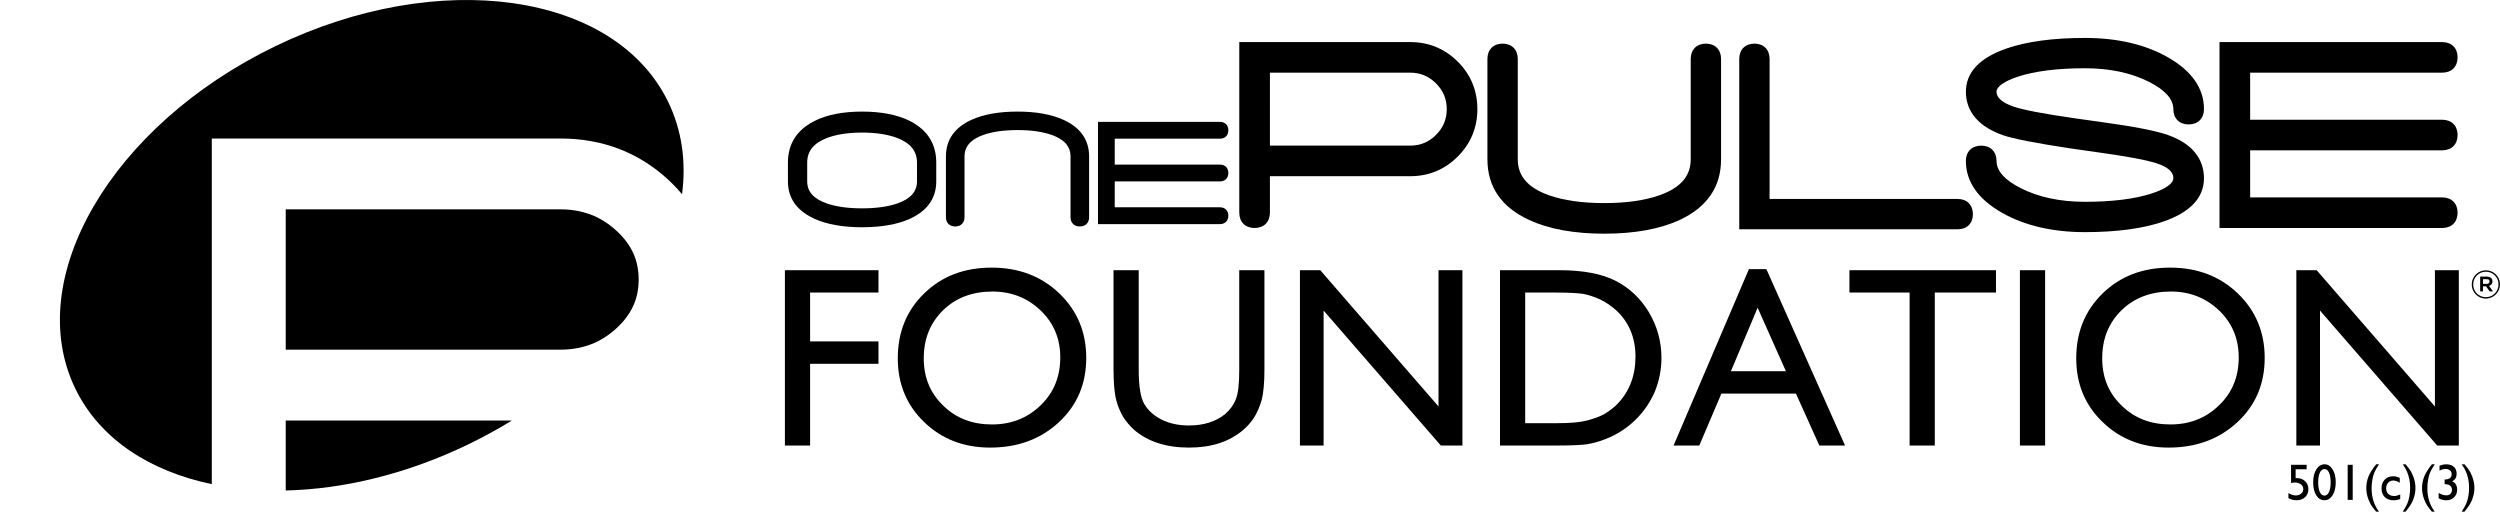 <?xml version="1.0" encoding="utf-8"?>
<!-- Generator: Adobe Illustrator 21.1.0, SVG Export Plug-In . SVG Version: 6.00 Build 0)  -->
<svg version="1.1" id="Layer_1" xmlns="http://www.w3.org/2000/svg" xmlns:xlink="http://www.w3.org/1999/xlink" x="0px" y="0px"
	 width="887.094px" height="181.566px" viewBox="0 0 887.094 181.566" enable-background="new 0 0 887.094 181.566"
	 xml:space="preserve">
<path id="logo-main-1" d="M75.153,49.148h123.661c14.815,0,27.62,4.844,38.058,14.398c1.882,1.724,3.591,3.522,5.141,5.386
	c1.491-11.473,0-22.639-4.916-32.765c-18.934-39.002-81.376-47.84-139.463-19.743C39.545,44.521,7.804,98.916,26.736,137.918
	c8.623,17.76,26.27,29.262,48.417,33.875V49.148z"/>
<path id="logo-main-3" d="M101.387,149.21v24.836c20.524-0.483,42.976-5.824,64.812-16.386c5.378-2.602,10.531-5.43,15.438-8.45
	H101.387z"/>
<path id="logo-main-2" d="M226.621,99.179c0-6.885-2.528-12.407-7.958-17.38c-5.529-5.058-12.021-7.516-19.85-7.516h-97.426v49.79
	h97.426c7.833,0,14.326-2.458,19.851-7.516C224.093,111.588,226.621,106.066,226.621,99.179"/>
<g id="text">
	<g>
		<g>
			<path d="M278.513,158.092h8.94v-29.01h24.266v-7.937h-24.266v-17.333h24.266v-7.937h-33.207V158.092z M327.964,104.086
				c-6.295,6.112-9.396,13.775-9.396,23.08c0,9.031,3.102,16.603,9.396,22.624c6.203,6.021,14.049,9.031,23.354,9.031
				c9.852,0,17.972-3.01,24.449-9.031c6.477-6.021,9.67-13.593,9.67-22.807c0-9.123-3.193-16.786-9.579-22.898
				c-6.386-6.112-14.414-9.123-23.993-9.123C342.195,94.963,334.259,97.973,327.964,104.086L327.964,104.086z M369.29,110.198
				c4.653,4.47,6.933,10.035,6.933,16.603c0,6.842-2.281,12.498-6.933,16.968c-4.653,4.561-10.4,6.842-17.333,6.842
				s-12.681-2.189-17.242-6.66c-4.653-4.47-6.933-10.035-6.933-16.786c0-6.933,2.281-12.589,6.842-17.059
				c4.561-4.47,10.491-6.66,17.516-6.66C358.89,103.447,364.637,105.728,369.29,110.198L369.29,110.198z M439.729,131.18
				c0,4.926-0.365,8.393-1.186,10.4c-0.73,2.007-2.007,3.74-3.74,5.291c-3.375,2.737-7.663,4.105-12.954,4.105
				c-3.74,0-6.933-0.73-9.67-2.098c-2.737-1.368-4.744-3.193-6.112-5.474c-1.368-2.281-2.007-6.386-2.007-12.224V95.875h-8.94
				v35.213c0,5.018,0.365,8.758,1.003,11.038c0.639,2.372,1.551,4.379,2.554,6.021c1.003,1.551,2.281,3.01,3.74,4.379
				c4.926,4.196,11.403,6.295,19.522,6.295c7.937,0,14.414-2.098,19.34-6.386c1.46-1.277,2.737-2.737,3.74-4.288
				c1.004-1.642,1.916-3.649,2.646-6.112c0.639-2.463,1.004-6.021,1.004-10.856V95.875h-8.94V131.18z M510.44,144.225l-41.964-48.35
				h-7.207v62.217h8.393v-47.894l41.599,47.894h7.663V95.875h-8.484V144.225z M551.959,158.092c5.565,0,9.305-0.182,11.221-0.456
				c2.007-0.365,4.196-0.912,6.477-1.825c4.014-1.551,7.572-3.832,10.582-6.751c3.01-2.919,5.291-6.295,6.933-10.035
				c1.551-3.832,2.372-7.846,2.372-11.951c0-5.839-1.46-11.221-4.379-16.147c-2.919-4.926-6.842-8.667-11.768-11.221
				c-4.926-2.554-11.677-3.832-20.161-3.832h-20.982v62.217H551.959z M561.721,104.268c1.916,0.365,3.923,1.003,6.112,2.007
				c2.098,1.004,4.014,2.372,5.747,3.923c4.47,4.196,6.751,9.67,6.751,16.33c0,6.842-2.189,12.498-6.568,16.968
				c-1.368,1.368-2.919,2.463-4.561,3.467c-1.642,0.912-3.74,1.642-6.203,2.281c-2.463,0.639-5.93,0.912-10.4,0.912h-11.403v-46.343
				h11.13C556.612,103.812,559.714,103.994,561.721,104.268L561.721,104.268z M593.844,158.092h9.123l7.846-18.428h26.456
				l8.302,18.428h9.123L626.777,95.51h-6.203L593.844,158.092z M614.187,131.727l9.488-22.533l10.035,22.533H614.187z
				 M656.252,103.812h21.347v54.28h8.94v-54.28h21.712v-7.937h-51.999V103.812z M716.744,158.092h8.94V95.875h-8.94V158.092z
				 M746.123,104.086c-6.295,6.112-9.396,13.775-9.396,23.08c0,9.031,3.102,16.603,9.396,22.624
				c6.203,6.021,14.049,9.031,23.354,9.031c9.852,0,17.972-3.01,24.449-9.031c6.477-6.021,9.67-13.593,9.67-22.807
				c0-9.123-3.193-16.786-9.579-22.898c-6.386-6.112-14.414-9.123-23.993-9.123C760.354,94.963,752.417,97.973,746.123,104.086
				L746.123,104.086z M787.448,110.198c4.653,4.47,6.933,10.035,6.933,16.603c0,6.842-2.281,12.498-6.933,16.968
				c-4.653,4.561-10.4,6.842-17.333,6.842s-12.681-2.189-17.242-6.66c-4.653-4.47-6.933-10.035-6.933-16.786
				c0-6.933,2.281-12.589,6.842-17.059c4.561-4.47,10.491-6.66,17.516-6.66C777.049,103.447,782.796,105.728,787.448,110.198
				L787.448,110.198z M864,144.225l-41.964-48.35h-7.207v62.217h8.393v-47.894l41.599,47.894h7.663V95.875H864V144.225z"/>
			<path d="M812.954,171.407c0.255-0.128,0.73-0.182,1.441-0.182c0.821,0,1.514,0.219,2.079,0.657
				c0.547,0.456,0.821,1.003,0.821,1.66c0,0.638-0.255,1.167-0.766,1.605c-0.511,0.438-1.131,0.657-1.879,0.657
				c-0.857,0-1.733-0.292-2.626-0.857v1.824c0.948,0.492,1.933,0.73,2.936,0.73c1.222,0,2.225-0.365,2.991-1.094
				c0.766-0.748,1.149-1.696,1.149-2.863c0-1.131-0.383-2.061-1.167-2.809c-0.784-0.73-1.769-1.094-2.973-1.094
				c-0.128,0-0.255,0-0.383,0.018v-3.137h3.903v-1.587h-5.526V171.407z M821.932,166.538c-0.748,1.186-1.131,2.718-1.131,4.614
				c0,1.915,0.365,3.447,1.094,4.614c0.729,1.149,1.696,1.733,2.9,1.733c1.185,0,2.152-0.584,2.9-1.769
				c0.748-1.186,1.113-2.736,1.113-4.614c0-1.842-0.365-3.374-1.113-4.56c-0.748-1.204-1.696-1.806-2.827-1.806
				C823.665,164.75,822.68,165.352,821.932,166.538L821.932,166.538z M826.437,167.723c0.383,0.857,0.565,2.006,0.565,3.465
				c0,1.441-0.201,2.572-0.602,3.411c-0.383,0.839-0.93,1.258-1.623,1.258s-1.222-0.419-1.623-1.258
				c-0.383-0.839-0.584-1.988-0.584-3.465c0-1.441,0.201-2.59,0.602-3.429c0.401-0.839,0.948-1.258,1.623-1.258h0.091
				C825.525,166.446,826.054,166.866,826.437,167.723L826.437,167.723z M833.044,177.371h1.787v-12.439h-1.787V177.371z
				 M840.417,169.109c-0.511,1.313-0.766,2.663-0.766,4.067c0,1.386,0.255,2.736,0.766,4.049c0.328,0.821,0.657,1.496,0.967,2.024
				c0.328,0.511,0.821,1.185,1.496,1.988l0.274,0.328h1.003c-1.751-2.316-2.626-5.089-2.626-8.335c0-0.948,0.091-1.933,0.255-2.936
				c0.164-1.021,0.419-1.915,0.748-2.699c0.346-0.784,0.875-1.733,1.623-2.845h-1.003
				C841.858,166.355,840.946,167.796,840.417,169.109L840.417,169.109z M849.522,176.003c-0.857,0-1.55-0.255-2.061-0.748
				c-0.511-0.492-0.766-1.149-0.766-2.006c0-0.784,0.237-1.441,0.711-1.97c0.474-0.511,1.076-0.766,1.824-0.766
				c0.693,0,1.477,0.255,2.298,0.784v-1.733c-0.492-0.219-0.912-0.365-1.258-0.438c-0.328-0.091-0.711-0.128-1.131-0.128
				c-1.222,0-2.207,0.401-2.955,1.185c-0.748,0.802-1.131,1.842-1.131,3.119c0,1.295,0.383,2.316,1.149,3.064
				c0.766,0.766,1.806,1.149,3.082,1.149c0.784,0,1.587-0.146,2.407-0.456v-1.605C850.871,175.821,850.16,176.003,849.522,176.003
				L849.522,176.003z M855.508,178.885c0.365-0.602,0.657-1.222,0.875-1.842c0.474-1.24,0.711-2.535,0.711-3.885
				c0-1.404-0.255-2.772-0.784-4.085c-0.31-0.839-0.638-1.514-0.967-2.024c-0.31-0.529-0.821-1.167-1.477-1.97l-0.274-0.328h-1.003
				c0.638,0.857,1.131,1.733,1.514,2.608c0.365,0.857,0.638,1.787,0.839,2.754c0.182,0.967,0.274,1.97,0.274,3.009
				c0,0.894-0.073,1.824-0.237,2.79c-0.164,0.985-0.401,1.879-0.73,2.681c-0.328,0.821-0.894,1.806-1.66,2.973h1.003
				C854.523,180.399,855.161,179.505,855.508,178.885L855.508,178.885z M860.198,169.109c-0.511,1.313-0.766,2.663-0.766,4.067
				c0,1.386,0.255,2.736,0.766,4.049c0.328,0.821,0.657,1.496,0.967,2.024c0.328,0.511,0.821,1.185,1.496,1.988l0.274,0.328h1.003
				c-1.751-2.316-2.626-5.089-2.626-8.335c0-0.948,0.091-1.933,0.255-2.936c0.164-1.021,0.419-1.915,0.748-2.699
				c0.347-0.784,0.875-1.733,1.623-2.845h-1.003C861.639,166.355,860.727,167.796,860.198,169.109L860.198,169.109z
				 M867.442,171.772l0.164,0.018c0.711,0.091,1.185,0.182,1.404,0.274c0.219,0.109,0.401,0.255,0.584,0.456
				c0.31,0.383,0.456,0.802,0.456,1.295c0,0.584-0.182,1.058-0.547,1.423c-0.365,0.347-0.839,0.529-1.441,0.529
				c-0.894,0-1.806-0.292-2.736-0.875v1.933c0.875,0.456,1.787,0.693,2.736,0.693c1.113,0,2.024-0.347,2.736-1.058
				c0.729-0.711,1.094-1.605,1.094-2.699c0-0.438-0.055-0.857-0.182-1.24c-0.128-0.401-0.31-0.73-0.529-1.003
				c-0.237-0.274-0.584-0.511-1.076-0.711c0.565-0.292,0.967-0.675,1.222-1.094c0.255-0.438,0.383-0.967,0.383-1.605
				c0-1.04-0.328-1.86-0.985-2.462c-0.675-0.602-1.568-0.894-2.717-0.894c-0.857,0-1.641,0.182-2.371,0.547v1.696
				c0.784-0.401,1.514-0.602,2.152-0.602c0.638,0,1.167,0.164,1.568,0.511c0.383,0.347,0.584,0.802,0.584,1.35
				c0,0.62-0.201,1.076-0.62,1.404c-0.401,0.31-0.985,0.474-1.769,0.474h-0.109V171.772z M876.421,178.885
				c0.365-0.602,0.657-1.222,0.875-1.842c0.474-1.24,0.711-2.535,0.711-3.885c0-1.404-0.255-2.772-0.784-4.085
				c-0.31-0.839-0.638-1.514-0.967-2.024c-0.31-0.529-0.821-1.167-1.477-1.97l-0.274-0.328h-1.003
				c0.638,0.857,1.131,1.733,1.514,2.608c0.365,0.857,0.638,1.787,0.839,2.754c0.182,0.967,0.274,1.97,0.274,3.009
				c0,0.894-0.073,1.824-0.237,2.79c-0.164,0.985-0.401,1.879-0.73,2.681c-0.328,0.821-0.894,1.806-1.66,2.973h1.003
				C875.436,180.399,876.074,179.505,876.421,178.885L876.421,178.885z"/>
		</g>
		<g>
			<g>
				<path d="M500.389,51.674h-49.775V25.782h49.775c3.597,0,6.592,1.243,9.156,3.802c2.564,2.559,3.812,5.55,3.812,9.145
					c0,3.593-1.248,6.583-3.812,9.145C506.984,50.429,503.989,51.674,500.389,51.674 M500.389,14.931h-60.644v60.541
					c0,3.296,2.133,5.429,5.436,5.429c3.303,0,5.434-2.133,5.434-5.429V62.525h49.775c6.588,0,12.27-2.354,16.889-6.996
					c4.61-4.637,6.948-10.29,6.948-16.8c0-6.574-2.34-12.245-6.957-16.855C512.654,17.267,506.972,14.931,500.389,14.931"/>
				<path d="M605.315,15.481c-3.271,0-5.383,2.131-5.383,5.427v35.641c0,5.94-3.625,10.105-11.072,12.737
					c-5.256,1.848-11.855,2.781-19.612,2.781c-7.76,0-14.357-0.933-19.606-2.776c-7.457-2.637-11.081-6.802-11.081-12.742V20.907
					c0-3.296-2.112-5.427-5.383-5.427c-3.269,0-5.383,2.131-5.383,5.427v35.641c0,9.747,4.989,16.985,14.82,21.513
					c6.96,3.223,15.919,4.859,26.634,4.859c10.771,0,19.763-1.635,26.725-4.859c9.77-4.533,14.727-11.77,14.727-21.513V20.907
					C610.699,17.611,608.586,15.481,605.315,15.481"/>
				<path d="M694.675,70.598h-66.757V20.905c0-3.296-2.112-5.427-5.383-5.427c-3.271,0-5.383,2.13-5.383,5.427v60.452h77.524
					c3.273,0,5.383-2.096,5.383-5.335C700.059,72.728,697.949,70.598,694.675,70.598"/>
				<path d="M716.046,27.201c6.061-1.978,14.058-2.981,23.773-2.981c8.762,0,16.424,1.626,22.767,4.836
					c5.705,2.89,8.599,6.145,8.599,9.672c0,3.296,2.133,5.427,5.436,5.427c3.303,0,5.436-2.13,5.436-5.427
					c0-7.377-4.325-13.575-12.854-18.422c-8.009-4.541-17.897-6.845-29.385-6.845c-11.25,0-20.605,1.257-27.806,3.739
					c-9.578,3.305-14.437,8.479-14.437,15.374c0,4.9,2.263,11.544,13.059,15.374c3.748,1.291,11.62,2.833,24.07,4.717l9.049,1.293
					c10.99,1.499,18.326,2.876,21.82,4.097c5.611,1.914,5.611,4.389,5.611,5.199c0,1.838-2.769,3.796-7.598,5.374
					c-6.063,1.978-14.06,2.979-23.769,2.979c-8.771,0-16.433-1.626-22.774-4.836c-5.705-2.883-8.6-6.138-8.6-9.669
					c0-3.296-2.133-5.427-5.433-5.427c-3.303,0-5.436,2.131-5.436,5.427c0,7.379,4.325,13.577,12.856,18.415
					c8.004,4.548,17.89,6.852,29.387,6.852c11.241,0,20.593-1.259,27.799-3.741c9.58-3.305,14.439-8.476,14.439-15.374
					c0-4.897-2.181-11.517-12.557-15.267c-4.279-1.551-12.208-3.102-24.222-4.738l-9.104-1.282
					c-10.876-1.563-18.132-2.938-21.567-4.104c-4.088-1.389-6.161-3.171-6.161-5.29C708.446,30.736,711.215,28.779,716.046,27.201"
					/>
				<path d="M866.612,53.339c3.303,0,5.436-2.13,5.436-5.424c0-3.294-2.133-5.427-5.436-5.427h-68.176V25.782h68.176
					c3.303,0,5.436-2.131,5.436-5.427c0-3.296-2.133-5.424-5.436-5.424h-79.045v65.968h79.045c3.303,0,5.436-2.13,5.436-5.427
					c0-3.294-2.133-5.427-5.436-5.427h-68.176V53.339H866.612z"/>
			</g>
			<g>
				<path d="M338.95,80.358c2.005,0,3.298-1.286,3.298-3.278V55.534c0-3.588,2.222-6.106,6.788-7.699
					c3.221-1.12,7.263-1.681,12.019-1.681c4.756,0,8.798,0.561,12.017,1.679c4.569,1.594,6.791,4.113,6.791,7.701V77.08
					c0,1.991,1.293,3.278,3.298,3.278s3.298-1.286,3.298-3.278V55.534c0-5.892-3.057-10.267-9.081-13.002
					c-4.266-1.953-9.756-2.938-16.323-2.938c-6.601,0-12.112,0.985-16.378,2.938c-5.99,2.737-9.026,7.112-9.026,13.002V77.08
					C335.652,79.072,336.945,80.358,338.95,80.358"/>
				<path d="M432.884,64.37c1.809,0,2.977-1.17,2.977-2.984c0-1.811-1.168-2.984-2.977-2.984h-37.332v-9.188h37.332
					c1.809,0,2.977-1.172,2.977-2.986c0-1.813-1.168-2.984-2.977-2.984h-43.281v36.282h43.281c1.809,0,2.977-1.172,2.977-2.986
					c0-1.811-1.168-2.984-2.977-2.984h-37.332V64.37H432.884z"/>
				<path d="M325.383,44.434c-0.779-0.537-1.603-1.046-2.514-1.503c-4.421-2.215-10.128-3.337-16.966-3.337
					c-6.802,0-12.491,1.122-16.909,3.337c-0.933,0.465-1.775,0.985-2.571,1.533c-4.524,3.115-6.836,7.547-6.836,13.239v6.636
					c0,5.123,2.312,9.113,6.836,11.916c0.796,0.493,1.637,0.961,2.571,1.38c4.418,1.994,10.107,3.004,16.909,3.004
					c6.839,0,12.546-1.01,16.966-3.004c0.911-0.411,1.735-0.87,2.514-1.353c4.524-2.806,6.834-6.806,6.834-11.943v-6.636
					C332.217,51.995,329.906,47.551,325.383,44.434z M325.383,64.338c0,3.67-2.302,6.245-7.03,7.874
					c-3.335,1.141-7.525,1.718-12.45,1.718c-4.927,0-9.115-0.577-12.448-1.715c-4.733-1.631-7.032-4.206-7.032-7.876v-6.636
					c0-4.078,2.299-6.939,7.032-8.75c3.333-1.266,7.521-1.907,12.448-1.907c4.925,0,9.115,0.641,12.45,1.909
					c4.729,1.809,7.03,4.669,7.03,8.748V64.338z"/>
			</g>
		</g>
	</g>
	<g>
		<path d="M882.062,105.947c-2.813,0-5.002-2.258-5.002-5.002s2.217-5.03,5.03-5.03c2.813,0,5.003,2.259,5.003,5.002
			C887.094,103.66,884.877,105.947,882.062,105.947z M882.091,96.413c-2.564,0-4.503,2.037-4.503,4.532
			c0,2.494,1.926,4.504,4.475,4.504c2.564,0,4.505-2.037,4.505-4.532C886.567,98.422,884.641,96.413,882.091,96.413z M883.2,101.43
			l1.413,1.981h-1.192l-1.275-1.816h-1.095v1.816h-0.997v-5.253h2.341c1.22,0,2.023,0.624,2.023,1.677
			C884.419,100.695,883.92,101.221,883.2,101.43z M882.354,99.06h-1.302v1.662h1.302c0.652,0,1.039-0.318,1.039-0.832
			C883.393,99.351,883.006,99.06,882.354,99.06z"/>
	</g>
</g>
</svg>
